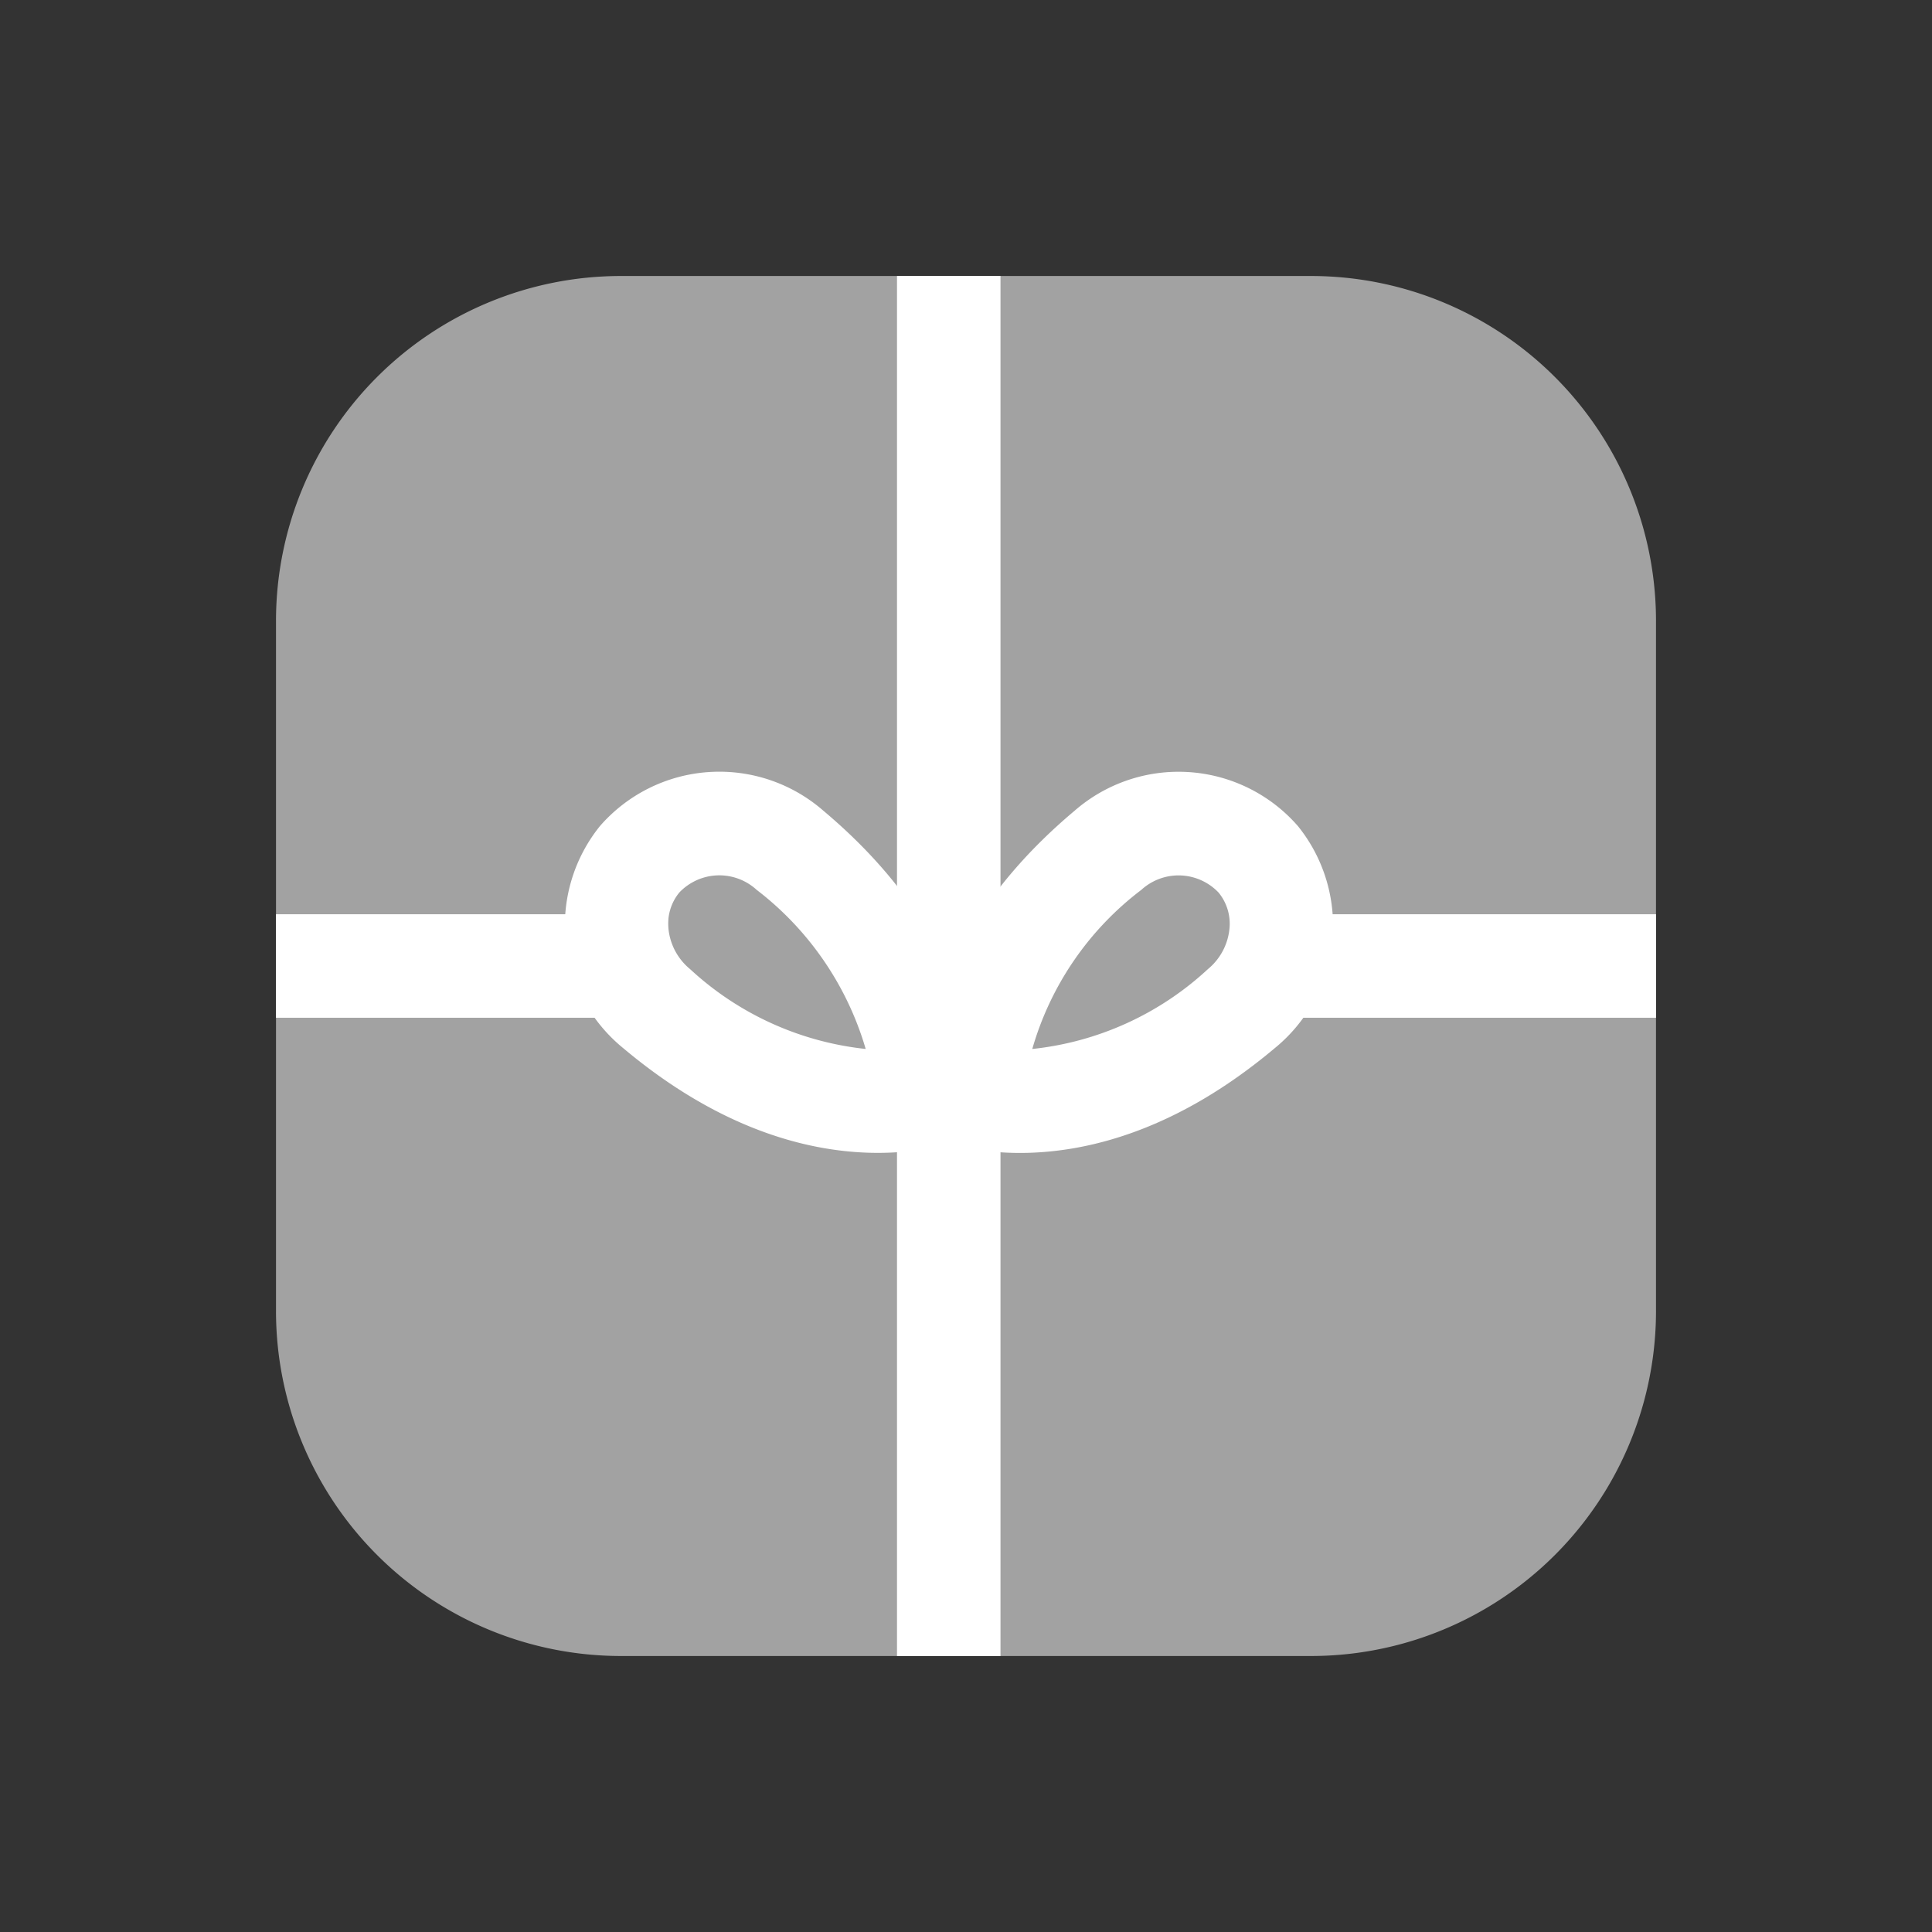 <svg xmlns="http://www.w3.org/2000/svg" width="28" height="28" viewBox="0 0 28 28">
  <rect x="0" y="0" width="28" height="28" fill="#333333" stroke="none"/>
  <g id="tab_ic_02_n" transform="translate(-94 -205)">
    <rect id="사각형_17998" data-name="사각형 17998" width="28" height="28" transform="translate(94 205)" fill="none"/>
    <g id="그룹_14698" data-name="그룹 14698" transform="translate(4 -3.5)">
      <path id="패스_13876" data-name="패스 13876" d="M5,0H15a5,5,0,0,1,5,5V15a5,5,0,0,1-5,5H5a5,5,0,0,1-5-5V5A5,5,0,0,1,5,0Z" transform="translate(94 212.5)" fill="#a2a2a2"/>
      <g id="그룹_14696" data-name="그룹 14696" transform="translate(-121.025 -2981)">
        <path id="사각형_7232" d="M0,0H1.5V20H0Z" transform="translate(224.025 3193.5)" fill="#fff"/>
        <path id="사각형_7232-2" data-name="사각형_7232" d="M0,0H1.5V5.679H0Z" transform="translate(220.704 3202.75) rotate(90)" fill="#fff"/>
        <path id="사각형_7232-3" data-name="사각형_7232" d="M0,0H1.5V6H0Z" transform="translate(235.025 3202.75) rotate(90)" fill="#fff"/>
        <g id="그룹_14697" data-name="그룹 14697">
          <g id="패스_3185" transform="translate(-0.809 5.695)">
            <path id="패스_13862" data-name="패스 13862" d="M2.25,7A2.293,2.293,0,0,0,4.5,4.667C4.5,1.045,2.25,0,2.25,0S0,1.045,0,4.667A2.293,2.293,0,0,0,2.25,7Z" transform="matrix(-0.643, 0.766, -0.766, -0.643, 227.089, 3198.553)" fill="none"/>
            <path id="패스_13863" data-name="패스 13863" d="M2.25,5.5a.71.71,0,0,0,.511-.225A.868.868,0,0,0,3,4.667a4.434,4.434,0,0,0-.75-2.693A4.494,4.494,0,0,0,1.5,4.667a.8.8,0,0,0,.75.833m0,1.5A2.293,2.293,0,0,1,0,4.667C0,1.045,2.25,0,2.25,0S4.5,1.045,4.5,4.667A2.293,2.293,0,0,1,2.25,7Z" transform="matrix(-0.643, 0.766, -0.766, -0.643, 227.339, 3198.553)" fill="#fff"/>
          </g>
          <g id="패스_3186" transform="translate(0.064 5.695)">
            <path id="패스_13864" data-name="패스 13864" d="M2.25,0A2.293,2.293,0,0,1,4.5,2.333C4.5,5.955,2.25,7,2.25,7S0,5.955,0,2.333A2.293,2.293,0,0,1,2.25,0Z" transform="matrix(0.643, 0.766, -0.766, 0.643, 228.324, 3194.053)" fill="none"/>
            <path id="패스_13865" data-name="패스 13865" d="M2.25,1.5a.8.8,0,0,0-.75.833,4.423,4.423,0,0,0,.75,2.692A4.423,4.423,0,0,0,3,2.333a.867.867,0,0,0-.239-.608A.712.712,0,0,0,2.25,1.5m0-1.5A2.293,2.293,0,0,1,4.5,2.333C4.5,5.955,2.25,7,2.25,7S0,5.955,0,2.333A2.293,2.293,0,0,1,2.25,0Z" transform="matrix(0.643, 0.766, -0.766, 0.643, 228.324, 3194.053)" fill="#fff"/>
          </g>
        </g>
      </g>
    </g>
  </g>
</svg>

